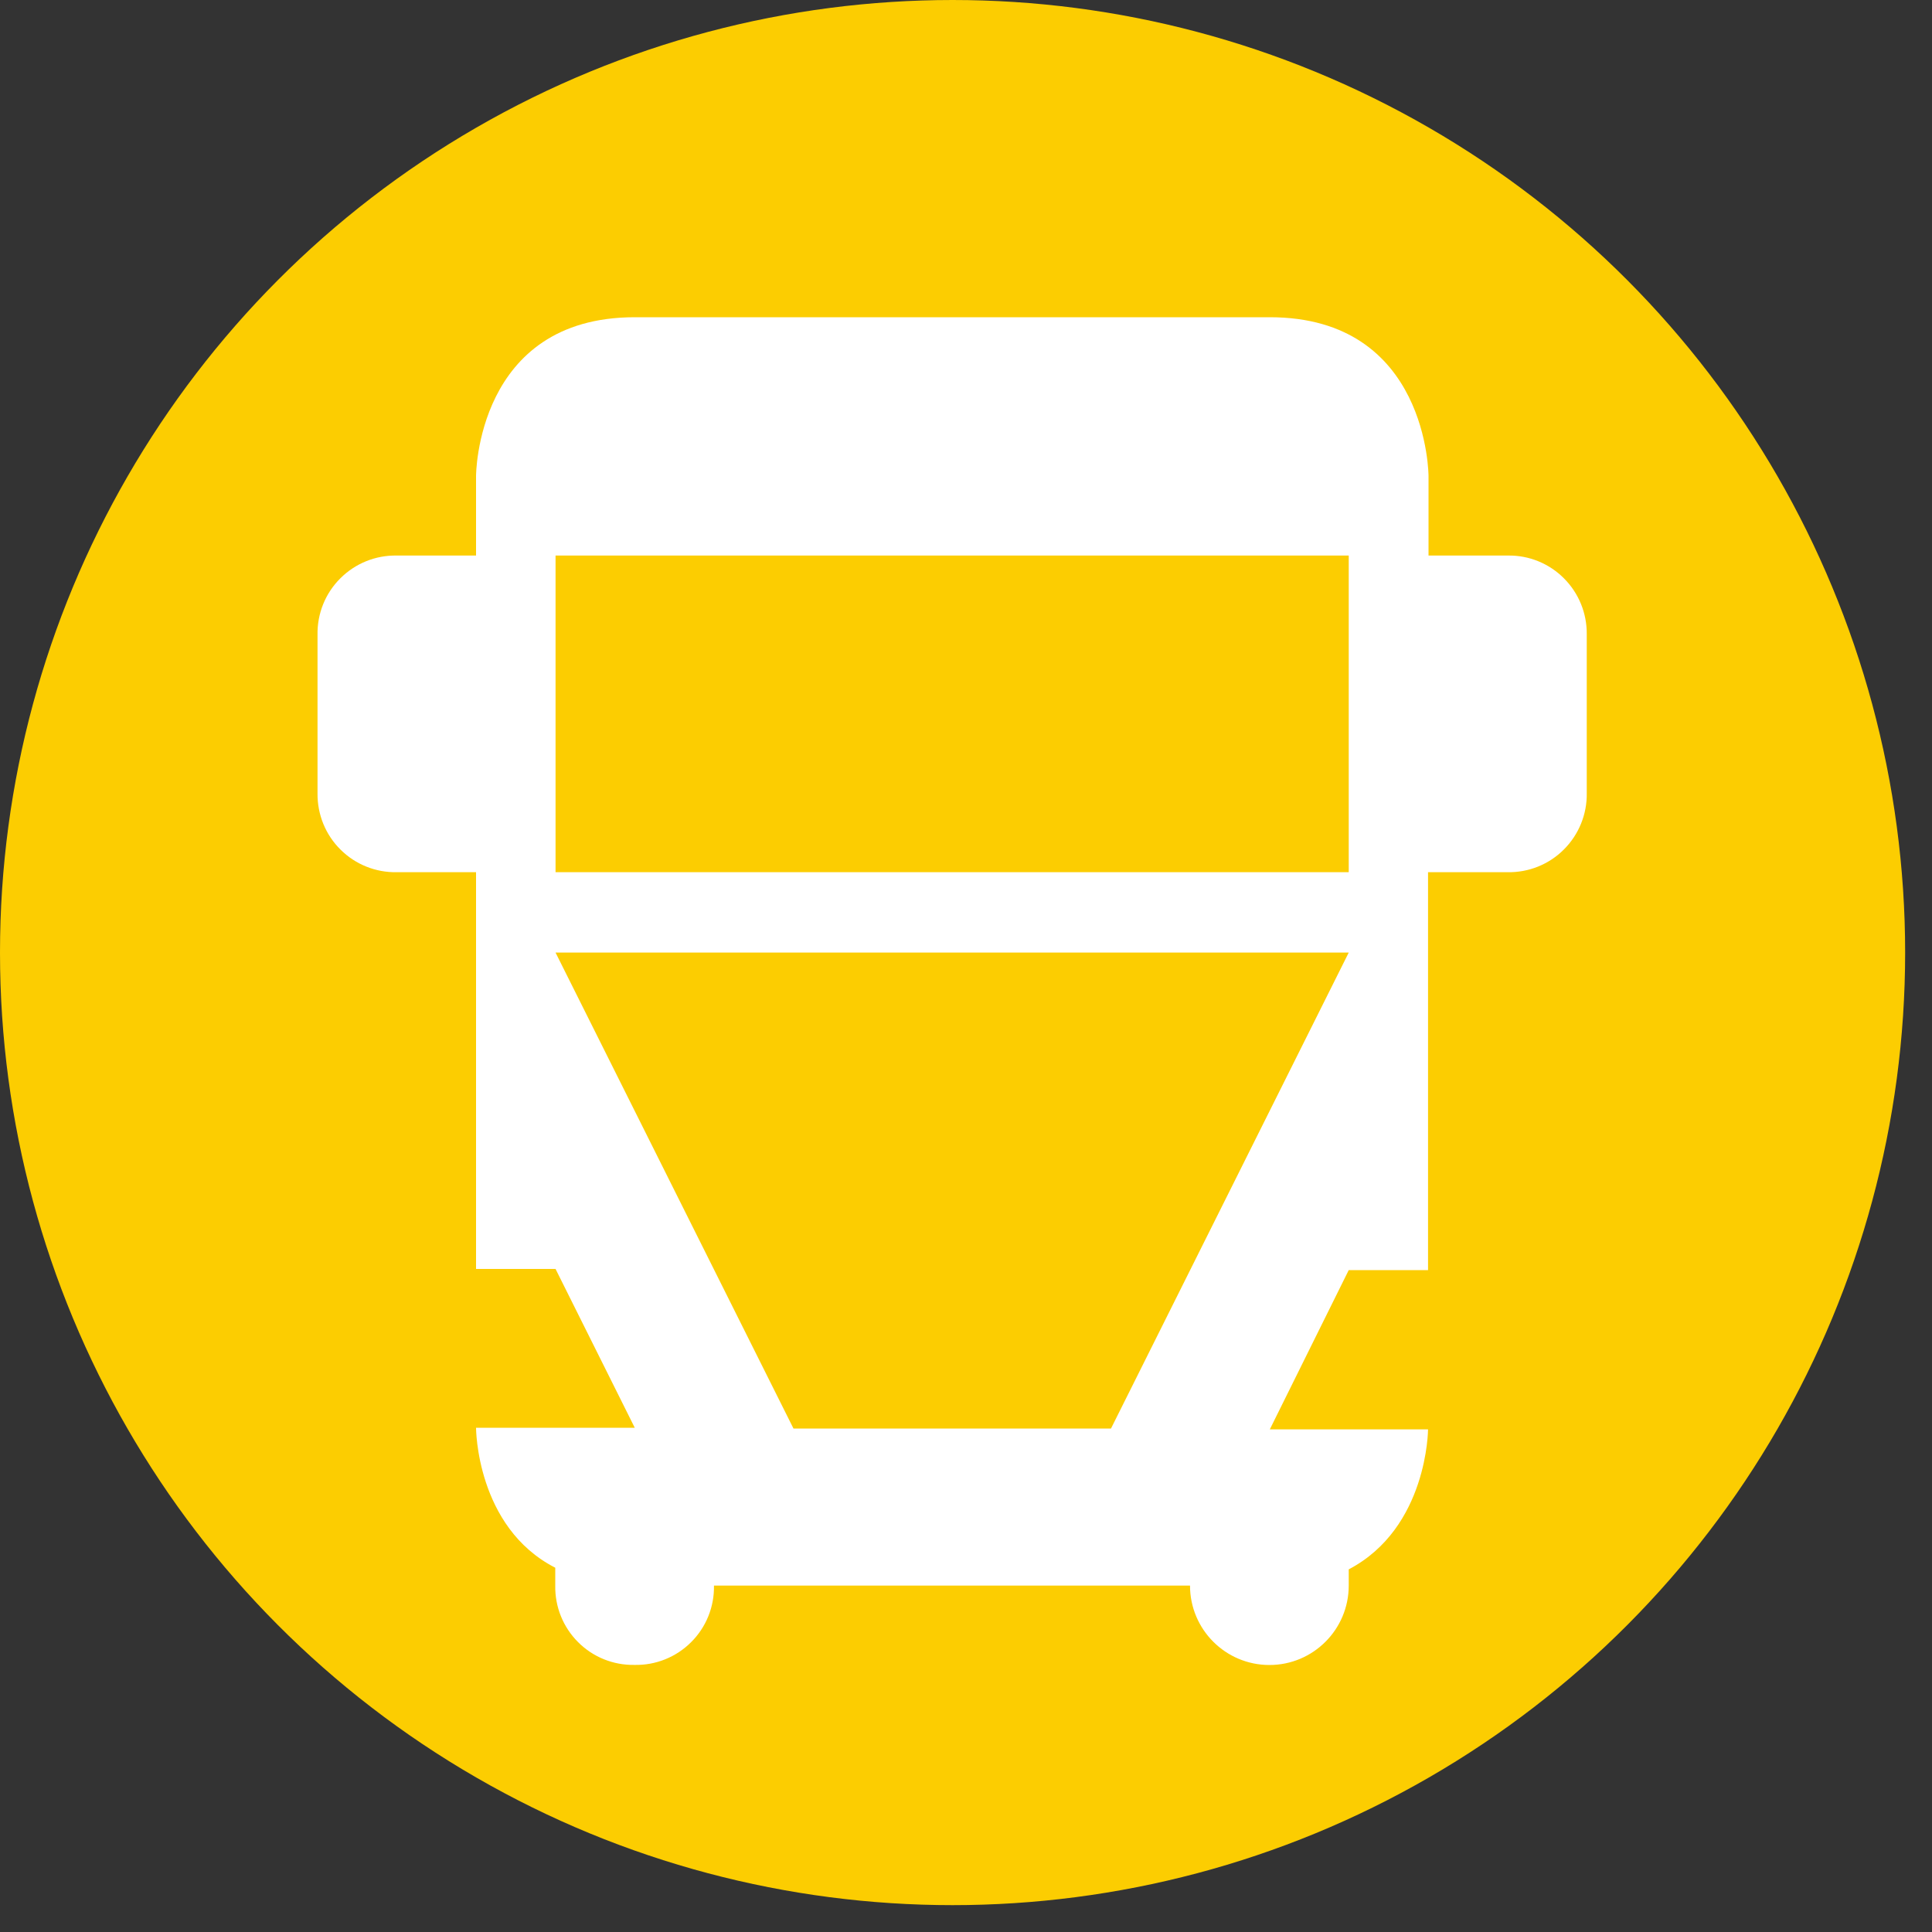 <?xml version="1.0" encoding="UTF-8"?>
<svg width="20px" height="20px" viewBox="0 0 20 20" version="1.1" xmlns="http://www.w3.org/2000/svg" xmlns:xlink="http://www.w3.org/1999/xlink">
    <rect x="0" y="0" width="20" height="20" fill="#333333" stroke="none"/>
    <!-- Generator: Sketch 47.1 (45422) - http://www.bohemiancoding.com/sketch -->
    <title>Icons / Truck availability / Yellow</title>
    <desc>Created with Sketch.</desc>
    <defs></defs>
    <g id="Symbols" stroke="none" stroke-width="1" fill="none" fill-rule="evenodd">
        <g id="Icons-/-Truck-availability-/-Yellow" fill-rule="nonzero">
            <g id="truckavailability">
                <circle id="Oval" fill="#FCCD01" cx="9.861" cy="9.861" r="9.861"></circle>
                <path d="M15.612,5.751 L14.788,5.751 L14.788,4.928 C14.788,4.928 14.788,3.284 13.145,3.284 L6.571,3.284 C4.928,3.284 4.928,4.928 4.928,4.928 L4.928,5.751 L4.107,5.751 C3.888,5.747 3.678,5.832 3.523,5.987 C3.368,6.141 3.283,6.352 3.287,6.571 L3.287,8.214 C3.285,8.432 3.37,8.642 3.525,8.795 C3.679,8.949 3.89,9.033 4.107,9.029 L4.928,9.029 L4.928,13.136 L5.751,13.136 L6.571,14.78 L4.928,14.78 C4.928,14.78 4.928,15.809 5.748,16.229 L5.748,16.414 C5.744,16.633 5.829,16.844 5.984,16.999 C6.138,17.154 6.349,17.239 6.568,17.235 C6.787,17.24 6.999,17.155 7.154,17 C7.31,16.845 7.395,16.634 7.391,16.414 L12.319,16.414 C12.319,16.868 12.687,17.236 13.141,17.236 C13.594,17.236 13.962,16.868 13.962,16.414 L13.962,16.246 C14.78,15.817 14.783,14.797 14.783,14.797 L13.145,14.797 L13.962,13.148 L14.783,13.148 L14.783,9.029 L15.606,9.029 C15.825,9.033 16.036,8.948 16.19,8.793 C16.345,8.638 16.43,8.427 16.426,8.209 L16.426,6.565 C16.428,6.348 16.343,6.14 16.19,5.987 C16.037,5.833 15.828,5.748 15.612,5.751 L15.612,5.751 Z M11.501,14.788 L8.214,14.788 L5.751,9.861 L13.962,9.861 L11.501,14.788 Z M13.962,9.029 L5.751,9.029 L5.751,5.751 L13.962,5.751 L13.962,9.029 Z" id="Shape" fill="#FFFFFF"></path>
            </g>
        </g>
    </g>
</svg>